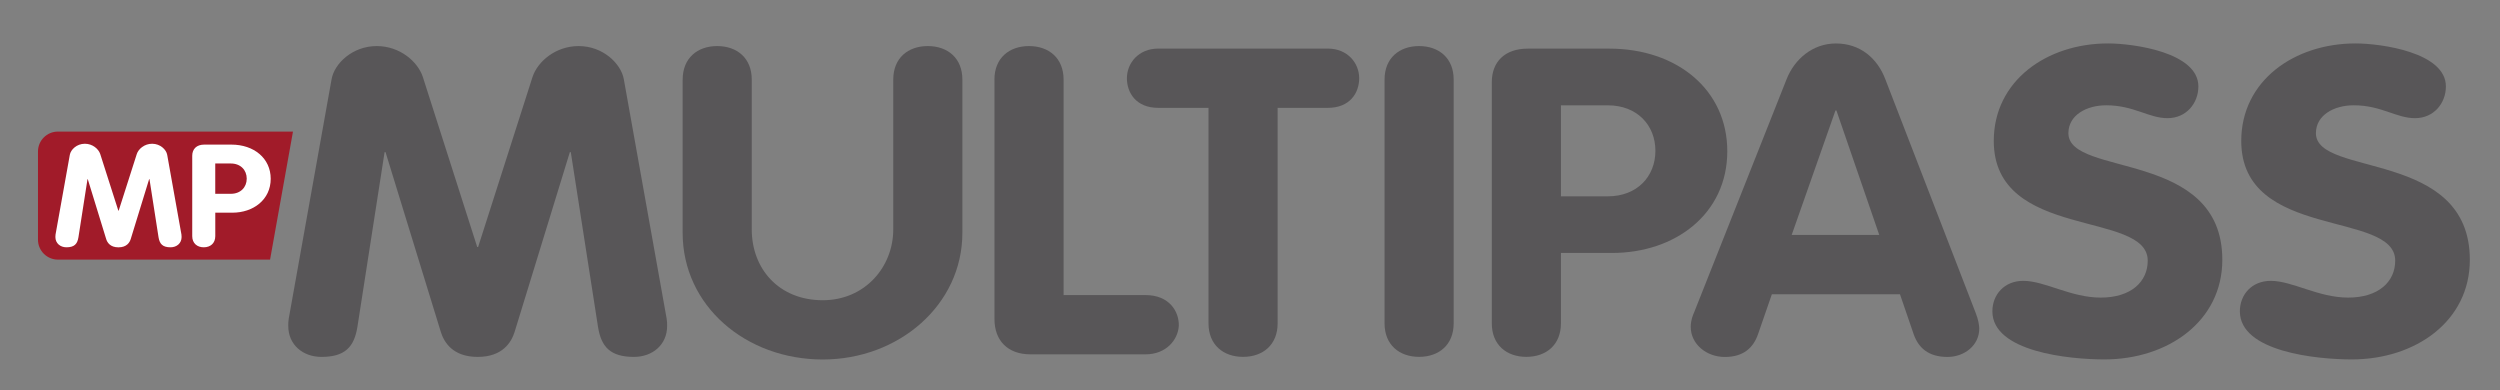 <svg class="logo multipass" version="1.1" xmlns="http://www.w3.org/2000/svg" xmlns:xlink="http://www.w3.org/1999/xlink" x="0px" y="0px"
     viewBox="0 0 702.79 109.77" enable-background="new 0 0 702.79 109.77" xml:space="preserve">
		<rect x="0" y="0" width="702.79" height="109.77" fill="#808080" stroke="none"/>
		<g>
			<path class="background" fill="#A11B29" d="M82.36,36.99H16.27c-3.08,0-5.59,2.51-5.59,5.59v24.81c0,3.08,2.52,5.59,5.59,5.59h59.65L82.36,36.99z"/>
      <g>
				<path class="multipass" fill="#FFFFFF" d="M19.63,43.51c0.26-1.45,1.94-3.1,4.23-3.1c2.16,0,3.84,1.45,4.32,2.9l5.09,15.92h0.09l5.09-15.92
					c0.47-1.45,2.16-2.9,4.32-2.9c2.29,0,3.97,1.65,4.23,3.1l4.01,22.44c0.04,0.24,0.04,0.48,0.04,0.68c0,1.77-1.38,2.89-3.11,2.89
					c-2.2,0-3.06-0.92-3.37-2.81l-2.55-16.36h-0.09l-5.18,16.85c-0.3,0.96-1.12,2.33-3.45,2.33c-2.33,0-3.15-1.37-3.45-2.33
					l-5.18-16.85H24.6l-2.55,16.36c-0.3,1.89-1.17,2.81-3.37,2.81c-1.73,0-3.11-1.13-3.11-2.89c0-0.2,0-0.44,0.04-0.68L19.63,43.51z
					"/>
        <path class="multipass" fill="#FFFFFF" d="M54.04,43.79c0-1.89,1.21-3.14,3.37-3.14h7.64c6.35,0,11.05,3.86,11.05,9.61
					c0,5.87-4.88,9.53-10.79,9.53h-4.79v6.59c0,2.01-1.38,3.14-3.24,3.14c-1.86,0-3.24-1.13-3.24-3.14V43.79z M60.51,54.48h4.4
					c2.72,0,4.45-1.85,4.45-4.26c0-2.41-1.73-4.26-4.45-4.26h-4.4V54.48z"/>
			</g>
        </g>
  <g class="suffix">
			<path class="mp-letter"  fill="#585658" d="M93.22,22.24c0.78-4.35,5.83-9.29,12.69-9.29c6.48,0,11.53,4.35,12.96,8.69l15.28,47.79h0.26l15.29-47.79
				c1.43-4.34,6.48-8.69,12.96-8.69c6.87,0,11.92,4.95,12.7,9.29l12.05,67.35c0.13,0.72,0.13,1.45,0.13,2.05
				c0,5.31-4.14,8.69-9.33,8.69c-6.6,0-9.2-2.78-10.1-8.45l-7.65-49.12h-0.26l-15.54,50.57c-0.91,2.89-3.37,7-10.37,7
				c-7,0-9.45-4.11-10.36-7l-15.55-50.57h-0.26l-7.64,49.12c-0.91,5.67-3.5,8.45-10.11,8.45c-5.18,0-9.33-3.38-9.33-8.69
				c0-0.6,0-1.33,0.13-2.05L93.22,22.24z"/>
    <path class="mp-letter"  fill="#585658" d="M191.91,22.36c0-6.04,4.15-9.41,9.71-9.41c5.57,0,9.71,3.38,9.71,9.41v42.12
				c0,11.11,7.65,19.92,19.96,19.92c11.79,0,19.82-9.29,19.82-19.92V22.36c0-6.04,4.14-9.41,9.71-9.41c5.58,0,9.72,3.38,9.72,9.41
				v43.09c0,20.28-17.88,35.61-39.25,35.61c-21.64,0-39.39-15.09-39.39-35.61V22.36z"/>
    <path class="mp-letter"  fill="#585658" d="M279.55,22.36c0-6.04,4.15-9.41,9.72-9.41c5.57,0,9.72,3.38,9.72,9.41v60.59h23.06
				c6.61,0,9.46,4.59,9.33,8.69c-0.26,3.98-3.63,7.97-9.33,7.97h-32.39c-6.35,0-10.1-3.86-10.1-9.9V22.36z"/>
    <path class="mp-letter"  fill="#585658" d="M339.72,30.32H325.6c-6.22,0-8.81-4.23-8.81-8.33c0-4.22,3.24-8.33,8.81-8.33h47.68
				c5.57,0,8.81,4.1,8.81,8.33c0,4.1-2.59,8.33-8.81,8.33h-14.12v60.59c0,6.03-4.14,9.41-9.71,9.41c-5.57,0-9.72-3.38-9.72-9.41
				V30.32z"/>
    <path class="mp-letter"  fill="#585658" d="M389.22,22.36c0-6.04,4.15-9.41,9.71-9.41c5.57,0,9.72,3.38,9.72,9.41v68.55c0,6.03-4.15,9.41-9.72,9.41
				c-5.57,0-9.71-3.38-9.71-9.41V22.36z"/>
    <path class="mp-letter"  fill="#585658" d="M419.37,23.08c0-5.67,3.63-9.41,10.1-9.41h22.94c19.04,0,33.16,11.59,33.16,28.84
				c0,17.62-14.64,28.6-32.39,28.6H438.8v19.8c0,6.03-4.14,9.41-9.72,9.41c-5.57,0-9.71-3.38-9.71-9.41V23.08z M438.8,55.19h13.21
				c8.17,0,13.35-5.55,13.35-12.79c0-7.24-5.18-12.79-13.35-12.79H438.8V55.19z"/>
    <path class="mp-letter"  fill="#585658" d="M502.25,22.24c2.2-5.55,7.25-10.02,13.86-10.02c6.87,0,11.66,4.22,13.87,10.02l25.39,65.66
				c0.78,1.93,1.03,3.62,1.03,4.47c0,4.71-4.15,7.97-8.94,7.97c-5.44,0-8.16-2.66-9.46-6.28l-3.89-11.34H498.1l-3.89,11.23
				c-1.3,3.74-4.02,6.4-9.33,6.4c-5.18,0-9.59-3.62-9.59-8.45c0-1.93,0.65-3.38,0.91-3.98L502.25,22.24z M503.67,66.05h24.62
				l-12.05-35h-0.26L503.67,66.05z"/>
    <path class="mp-letter"  fill="#585658" d="M618,24.29c0,4.71-3.37,8.93-8.68,8.93s-9.46-3.62-17.23-3.62c-5.57,0-10.63,2.78-10.63,7.84
				c0,12.43,43.27,4.47,43.27,35.6c0,17.26-15.28,28-33.16,28c-9.98,0-31.48-2.17-31.48-13.52c0-4.71,3.37-8.57,8.68-8.57
				c6.09,0,13.34,4.71,21.77,4.71c8.55,0,13.22-4.47,13.22-10.38c0-14.24-43.28-5.67-43.28-33.67c0-16.9,14.9-27.4,32.13-27.4
				C599.86,12.22,618,14.75,618,24.29z"/>
    <path class="mp-letter"  fill="#585658" d="M687.58,24.29c0,4.71-3.37,8.93-8.68,8.93c-5.31,0-9.46-3.62-17.23-3.62c-5.57,0-10.63,2.78-10.63,7.84
				c0,12.43,43.27,4.47,43.27,35.6c0,17.26-15.28,28-33.17,28c-9.97,0-31.48-2.17-31.48-13.52c0-4.71,3.36-8.57,8.68-8.57
				c6.09,0,13.35,4.71,21.77,4.71c8.55,0,13.22-4.47,13.22-10.38c0-14.24-43.28-5.67-43.28-33.67c0-16.9,14.9-27.4,32.13-27.4
				C669.44,12.22,687.58,14.75,687.58,24.29z"/>
		</g>
    </svg>
